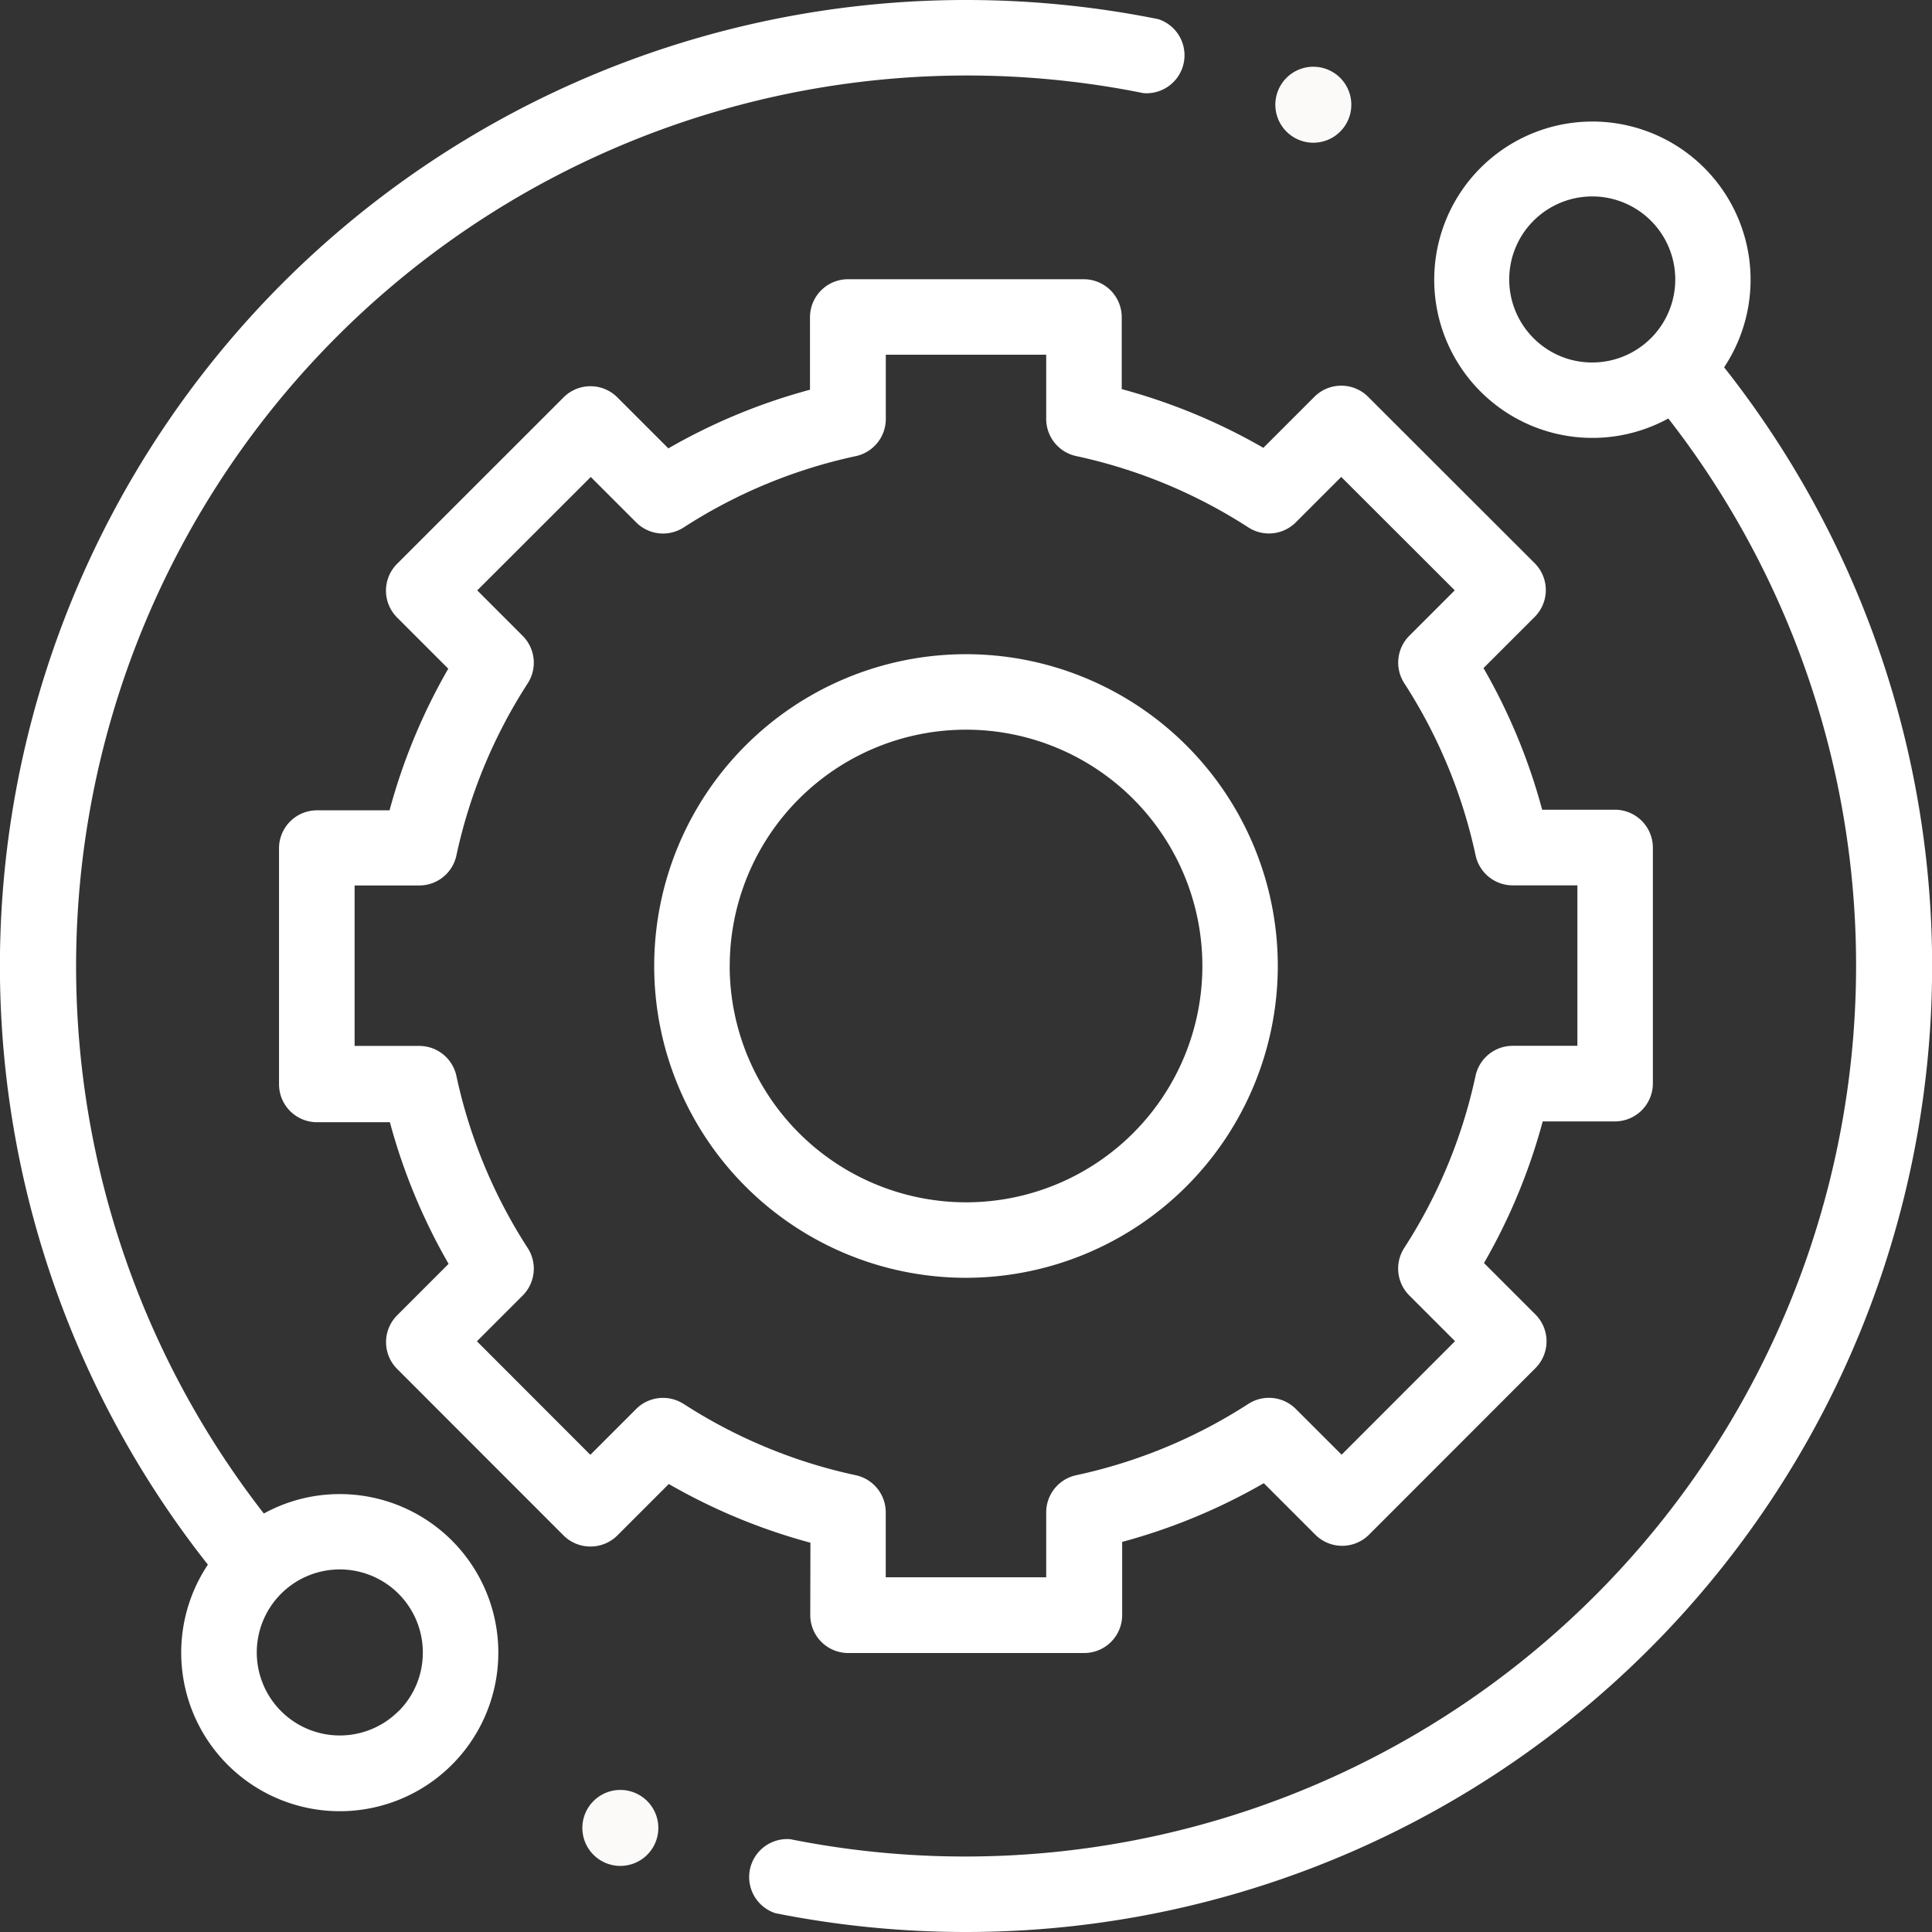 <svg id="support" xmlns="http://www.w3.org/2000/svg" width="35.604" height="35.604" viewBox="0 0 35.604 35.604">
  <rect x="0" y="0" width="35.604" height="35.604" fill="#333333" stroke="none"/>
  <path id="Tracé_208" data-name="Tracé 208" d="M6.262,27.534a2.9,2.9,0,0,0-1.4.358A16.419,16.419,0,0,1,21.07,1.716.7.7,0,0,0,21.346.353,17.934,17.934,0,0,0,17.8,0,17.8,17.8,0,0,0,3.831,28.834a2.922,2.922,0,1,0,2.431-1.3Zm1.082,4a1.53,1.53,0,1,1,.448-1.082A1.519,1.519,0,0,1,7.344,31.536Zm0,0" transform="translate(0 0)" fill="#fff"/>
  <path id="Tracé_209" data-name="Tracé 209" d="M215.524,36.591a2.915,2.915,0,1,0-1.028.943,16.419,16.419,0,0,1-16.18,26.182.7.7,0,0,0-.273,1.364,17.947,17.947,0,0,0,3.51.346,17.8,17.8,0,0,0,13.971-28.835Zm-3.512-.537a1.53,1.53,0,1,1,1.082.448A1.52,1.52,0,0,1,212.011,36.053Zm0,0" transform="translate(-183.751 -29.822)" fill="#fff"/>
  <path id="Tracé_210" data-name="Tracé 210" d="M83.772,98.617a.7.7,0,0,0,.7.7h4.348a.7.7,0,0,0,.7-.7V97.269a10.889,10.889,0,0,0,2.61-1.082l.952.952a.7.7,0,0,0,.984,0l3.073-3.075a.7.7,0,0,0,0-.983l-.951-.951a10.889,10.889,0,0,0,1.082-2.61H98.6a.7.7,0,0,0,.7-.7V84.476a.7.7,0,0,0-.7-.7H97.26a10.891,10.891,0,0,0-1.081-2.61l.946-.946a.7.7,0,0,0,0-.984l-3.076-3.073a.7.7,0,0,0-.983,0l-.944.944a10.89,10.89,0,0,0-2.61-1.082V74.7a.7.7,0,0,0-.7-.7H84.467a.7.7,0,0,0-.7.7v1.336a10.881,10.881,0,0,0-2.61,1.081l-.944-.944a.7.7,0,0,0-.983,0l-3.075,3.074a.7.7,0,0,0,0,.984l.946.946a10.888,10.888,0,0,0-1.082,2.61H74.682a.7.7,0,0,0-.7.7l0,4.348a.7.7,0,0,0,.7.7h1.343a10.89,10.89,0,0,0,1.082,2.61l-.951.951a.7.7,0,0,0,0,.983l3.073,3.075a.7.7,0,0,0,.492.2h0a.7.7,0,0,0,.492-.2l.952-.952a10.9,10.9,0,0,0,2.61,1.082Zm-2.337-3.892a.7.7,0,0,0-.869.092l-.847.847-2.09-2.092.846-.846a.7.7,0,0,0,.092-.869,9.518,9.518,0,0,1-1.317-3.179.7.7,0,0,0-.68-.549H75.375l0-2.957H76.57a.7.7,0,0,0,.68-.549,9.519,9.519,0,0,1,1.317-3.179.7.7,0,0,0-.092-.869l-.84-.841,2.092-2.09.84.84a.7.7,0,0,0,.869.092,9.515,9.515,0,0,1,3.179-1.317.7.7,0,0,0,.549-.68V75.391H88.12v1.187a.7.7,0,0,0,.549.68,9.522,9.522,0,0,1,3.179,1.317.7.7,0,0,0,.869-.092l.84-.84,2.092,2.09-.84.84a.7.7,0,0,0-.092.869,9.525,9.525,0,0,1,1.317,3.179.7.7,0,0,0,.68.549h1.195v2.957H96.713a.7.7,0,0,0-.68.549,9.517,9.517,0,0,1-1.317,3.179.7.7,0,0,0,.092.869l.846.846-2.09,2.092-.847-.846a.7.7,0,0,0-.869-.092,9.525,9.525,0,0,1-3.179,1.317.7.7,0,0,0-.549.68v1.2H85.163v-1.2a.7.7,0,0,0-.549-.68A9.519,9.519,0,0,1,81.435,94.724Zm0,0" transform="translate(-68.84 -68.854)" fill="#fff"/>
  <path id="Tracé_211" data-name="Tracé 211" d="M184.863,179.117a5.746,5.746,0,1,0-5.746,5.746A5.752,5.752,0,0,0,184.863,179.117Zm-10.1,0a4.355,4.355,0,1,1,4.355,4.355A4.36,4.36,0,0,1,174.762,179.117Zm0,0" transform="translate(-161.315 -161.315)" fill="#fff"/>
  <path id="Tracé_212" data-name="Tracé 212" d="M338.773,19.2a.7.7,0,1,0-.491-.2A.7.7,0,0,0,338.773,19.2Zm0,0" transform="translate(-314.569 -16.57)" fill="#fcf9f9"/>
  <path id="Tracé_213" data-name="Tracé 213" d="M155.055,474.359a.7.7,0,1,0,.492.2A.7.7,0,0,0,155.055,474.359Zm0,0" transform="translate(-143.625 -441.373)" fill="#fcf9f9"/>
</svg>
